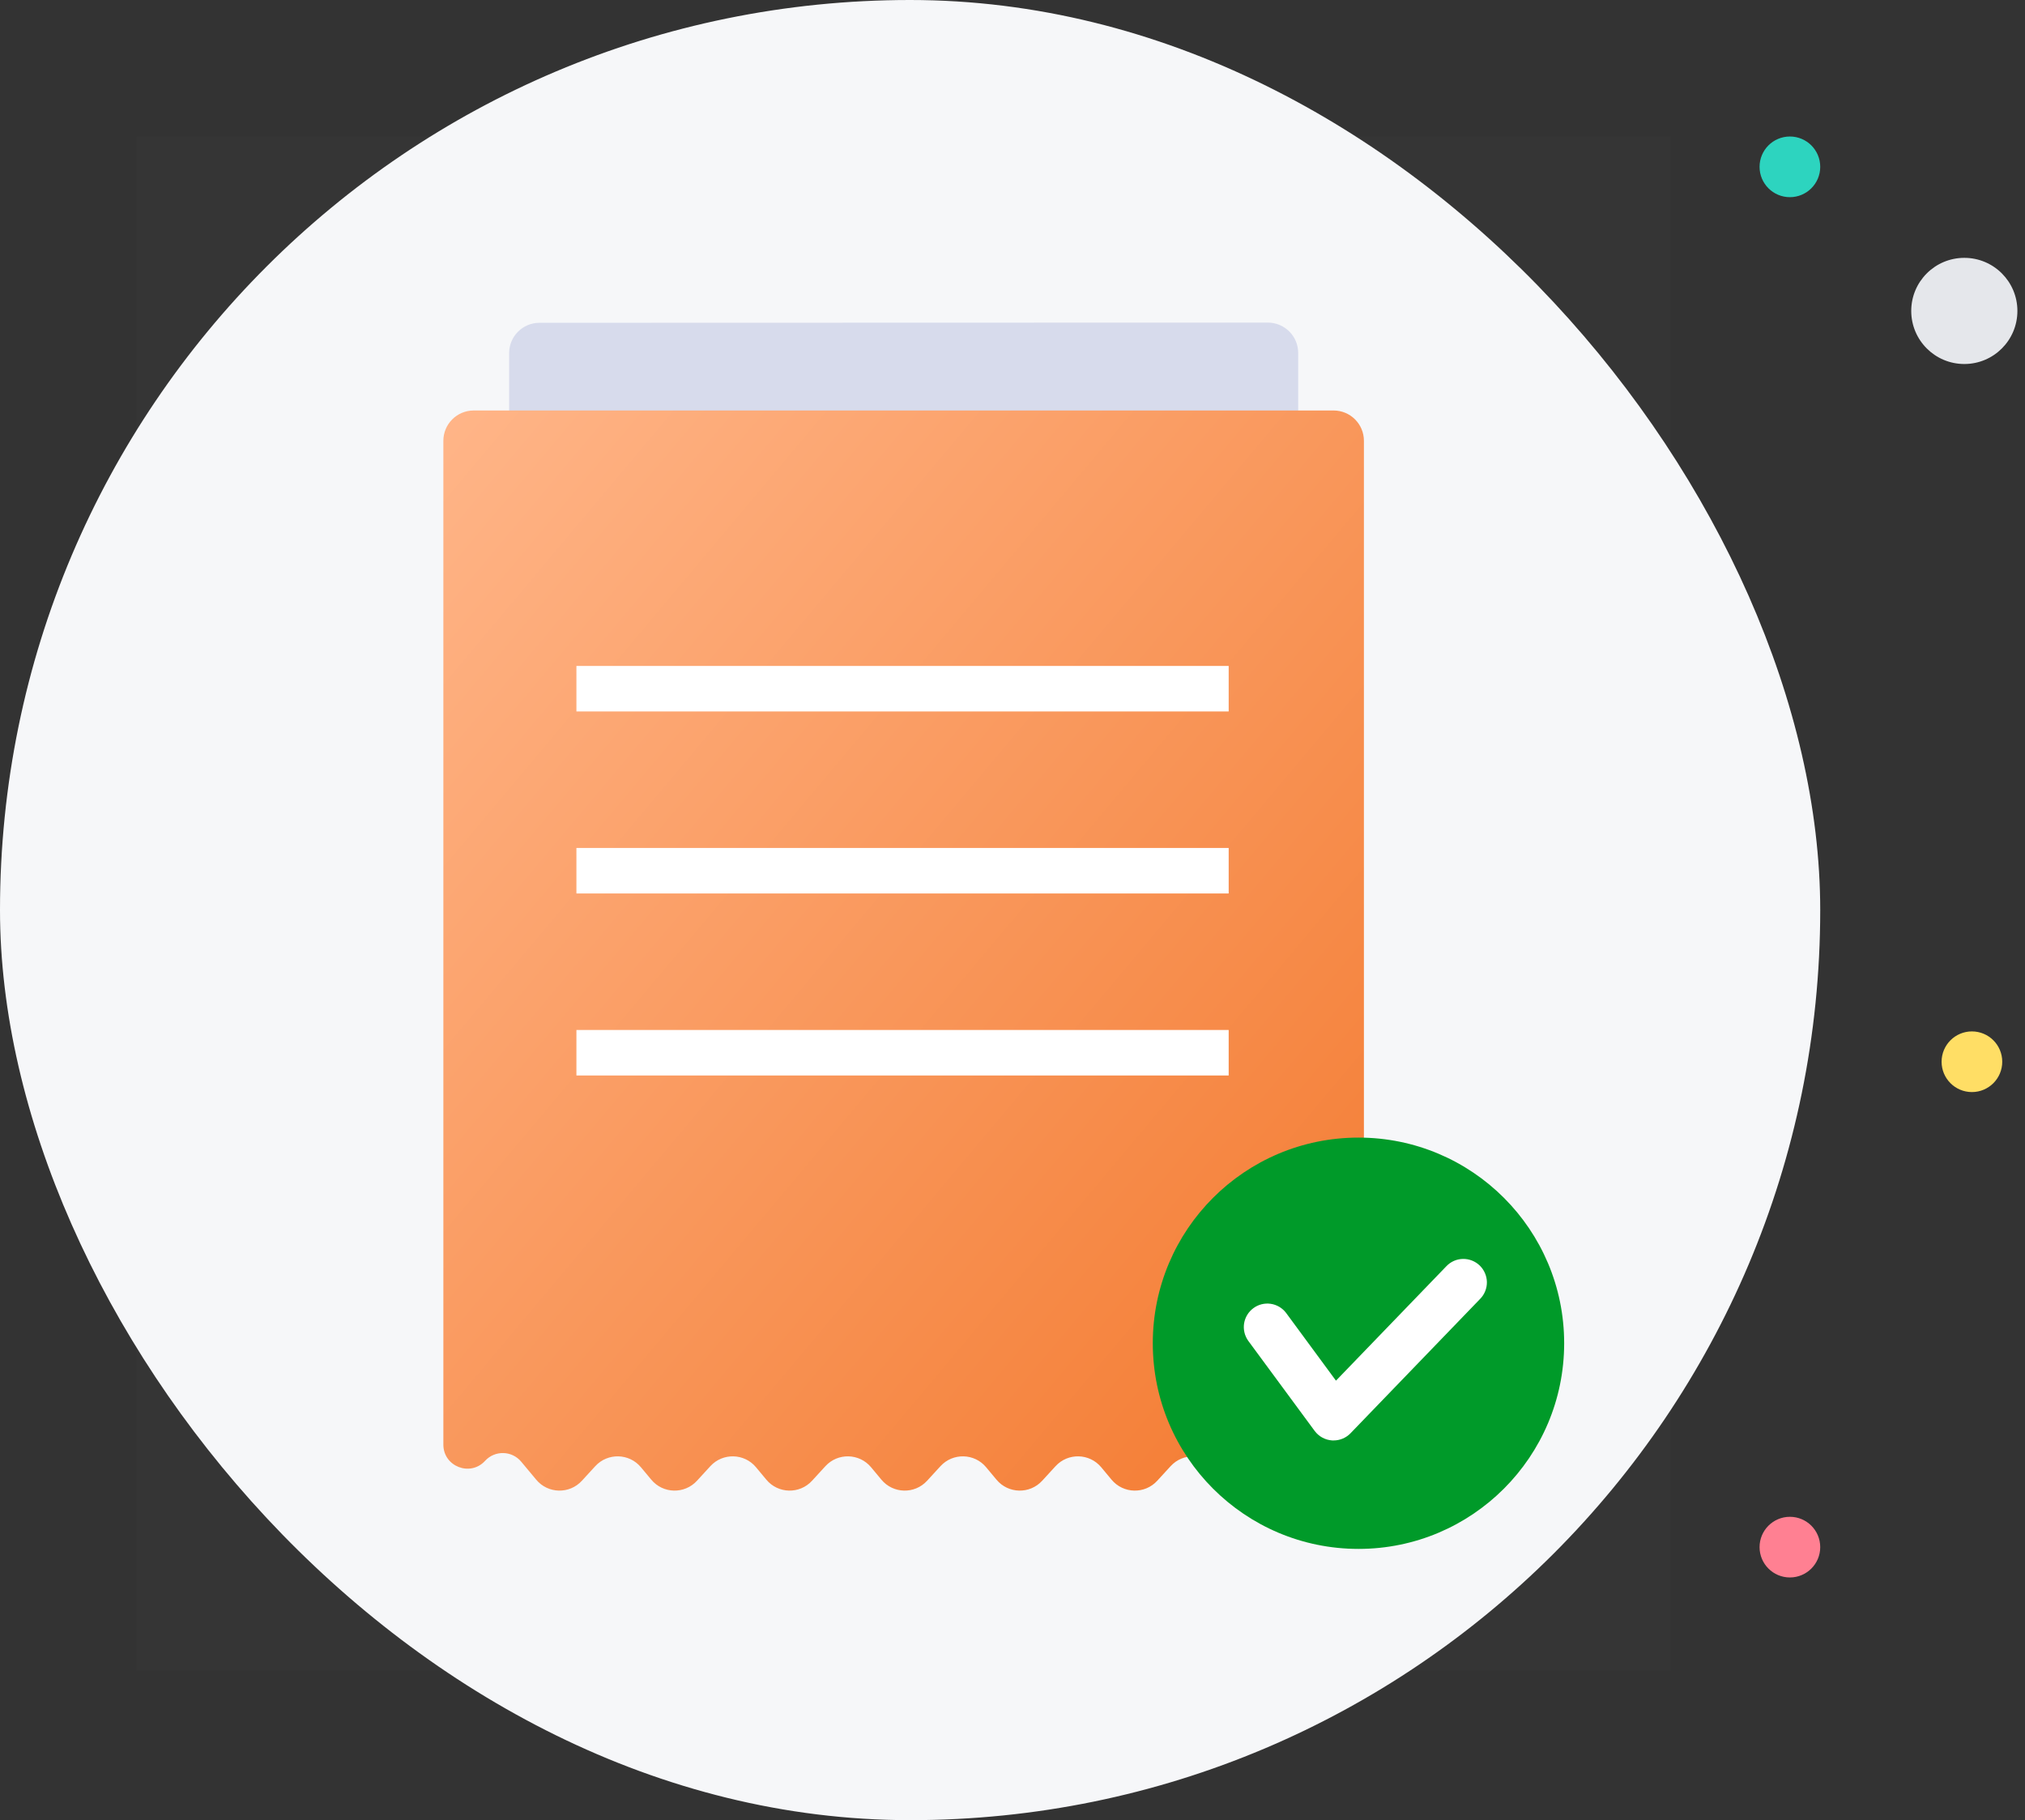 <svg width="89" height="80" viewBox="0 0 89 80" fill="none" xmlns="http://www.w3.org/2000/svg">
<rect x="0" y="0" width="89" height="80" fill="#333333" stroke="none"/>
<rect width="80" height="80" rx="40" fill="#F6F7F9"/>
<circle cx="86.667" cy="46.666" r="1.333" fill="#FFDE65"/>
<circle cx="78.667" cy="7.333" r="1.333" fill="#2DD4BF"/>
<circle cx="86.333" cy="13.666" r="2.333" fill="#E5E7EB"/>
<circle cx="78.667" cy="68" r="1.333" fill="#FF8092"/>
<rect opacity="0.01" x="6" y="6" width="67.432" height="67.432" fill="white"/>
<path fill-rule="evenodd" clip-rule="evenodd" d="M57.056 15.512C57.056 14.776 56.458 14.179 55.722 14.179L23.709 14.188C22.973 14.188 22.377 14.785 22.377 15.521L22.377 43.411C22.377 43.675 57.056 43.562 57.056 43.411V15.512Z" fill="#D7DBEC"/>
<path fill-rule="evenodd" clip-rule="evenodd" d="M59.945 19.375C59.945 18.639 59.348 18.042 58.612 18.042H20.82C20.083 18.042 19.486 18.639 19.486 19.375V63.494C19.486 64.457 20.669 64.917 21.32 64.207C21.751 63.736 22.499 63.754 22.908 64.245L23.567 65.036C24.084 65.656 25.029 65.678 25.574 65.083L26.162 64.442C26.708 63.847 27.652 63.869 28.169 64.489L28.625 65.036C29.141 65.656 30.086 65.678 30.632 65.083L31.22 64.442C31.765 63.847 32.71 63.869 33.227 64.489L33.682 65.036C34.199 65.656 35.144 65.678 35.689 65.083L36.277 64.442C36.822 63.847 37.767 63.869 38.284 64.489L38.739 65.036C39.256 65.656 40.201 65.678 40.746 65.083L41.334 64.442C41.88 63.847 42.825 63.869 43.341 64.489L43.797 65.036C44.313 65.656 45.258 65.678 45.804 65.083L46.392 64.442C46.937 63.847 47.882 63.869 48.399 64.489L48.854 65.036C49.371 65.656 50.316 65.678 50.861 65.083L51.449 64.442C51.994 63.847 52.939 63.869 53.456 64.489L53.911 65.036C54.428 65.656 55.373 65.678 55.919 65.083L56.793 64.13C57.187 63.7 57.869 63.716 58.242 64.164C58.819 64.856 59.945 64.448 59.945 63.547V19.375Z" fill="url(#paint0_linear_4532_5274)"/>
<rect x="25.334" y="29.27" width="28.667" height="2" fill="white"/>
<rect x="25.334" y="37.27" width="28.667" height="2" fill="white"/>
<rect x="25.334" y="45.27" width="28.667" height="2" fill="white"/>
<path d="M59.708 68.078C64.698 68.078 68.746 64.03 68.746 59.038C68.746 54.046 64.698 50 59.708 50C54.714 50 50.666 54.046 50.666 59.038C50.666 64.03 54.714 68.078 59.708 68.078Z" fill="#009A29"/>
<path d="M58.612 63.311C58.589 63.311 58.567 63.311 58.544 63.31C58.394 63.299 58.248 63.257 58.116 63.185C57.984 63.113 57.87 63.013 57.78 62.892L54.857 58.926C54.701 58.705 54.637 58.432 54.679 58.165C54.723 57.897 54.869 57.658 55.087 57.497C55.304 57.335 55.578 57.267 55.846 57.305C56.114 57.344 56.356 57.485 56.521 57.701L58.711 60.676C58.712 60.676 58.714 60.677 58.715 60.677C58.715 60.678 58.717 60.678 58.718 60.678C58.718 60.678 58.719 60.678 58.721 60.677C58.722 60.677 58.724 60.677 58.724 60.676L63.573 55.649C63.763 55.451 64.024 55.337 64.298 55.333C64.572 55.328 64.836 55.432 65.034 55.622C65.23 55.813 65.344 56.074 65.35 56.347C65.354 56.621 65.25 56.887 65.059 57.083L59.354 62.997C59.258 63.096 59.143 63.175 59.015 63.229C58.888 63.283 58.75 63.311 58.612 63.311Z" fill="white"/>
<defs>
<linearGradient id="paint0_linear_4532_5274" x1="19.486" y1="18.042" x2="66.929" y2="57.894" gradientUnits="userSpaceOnUse">
<stop stop-color="#FFB588"/>
<stop offset="1" stop-color="#F3792E"/>
</linearGradient>
</defs>
</svg>
